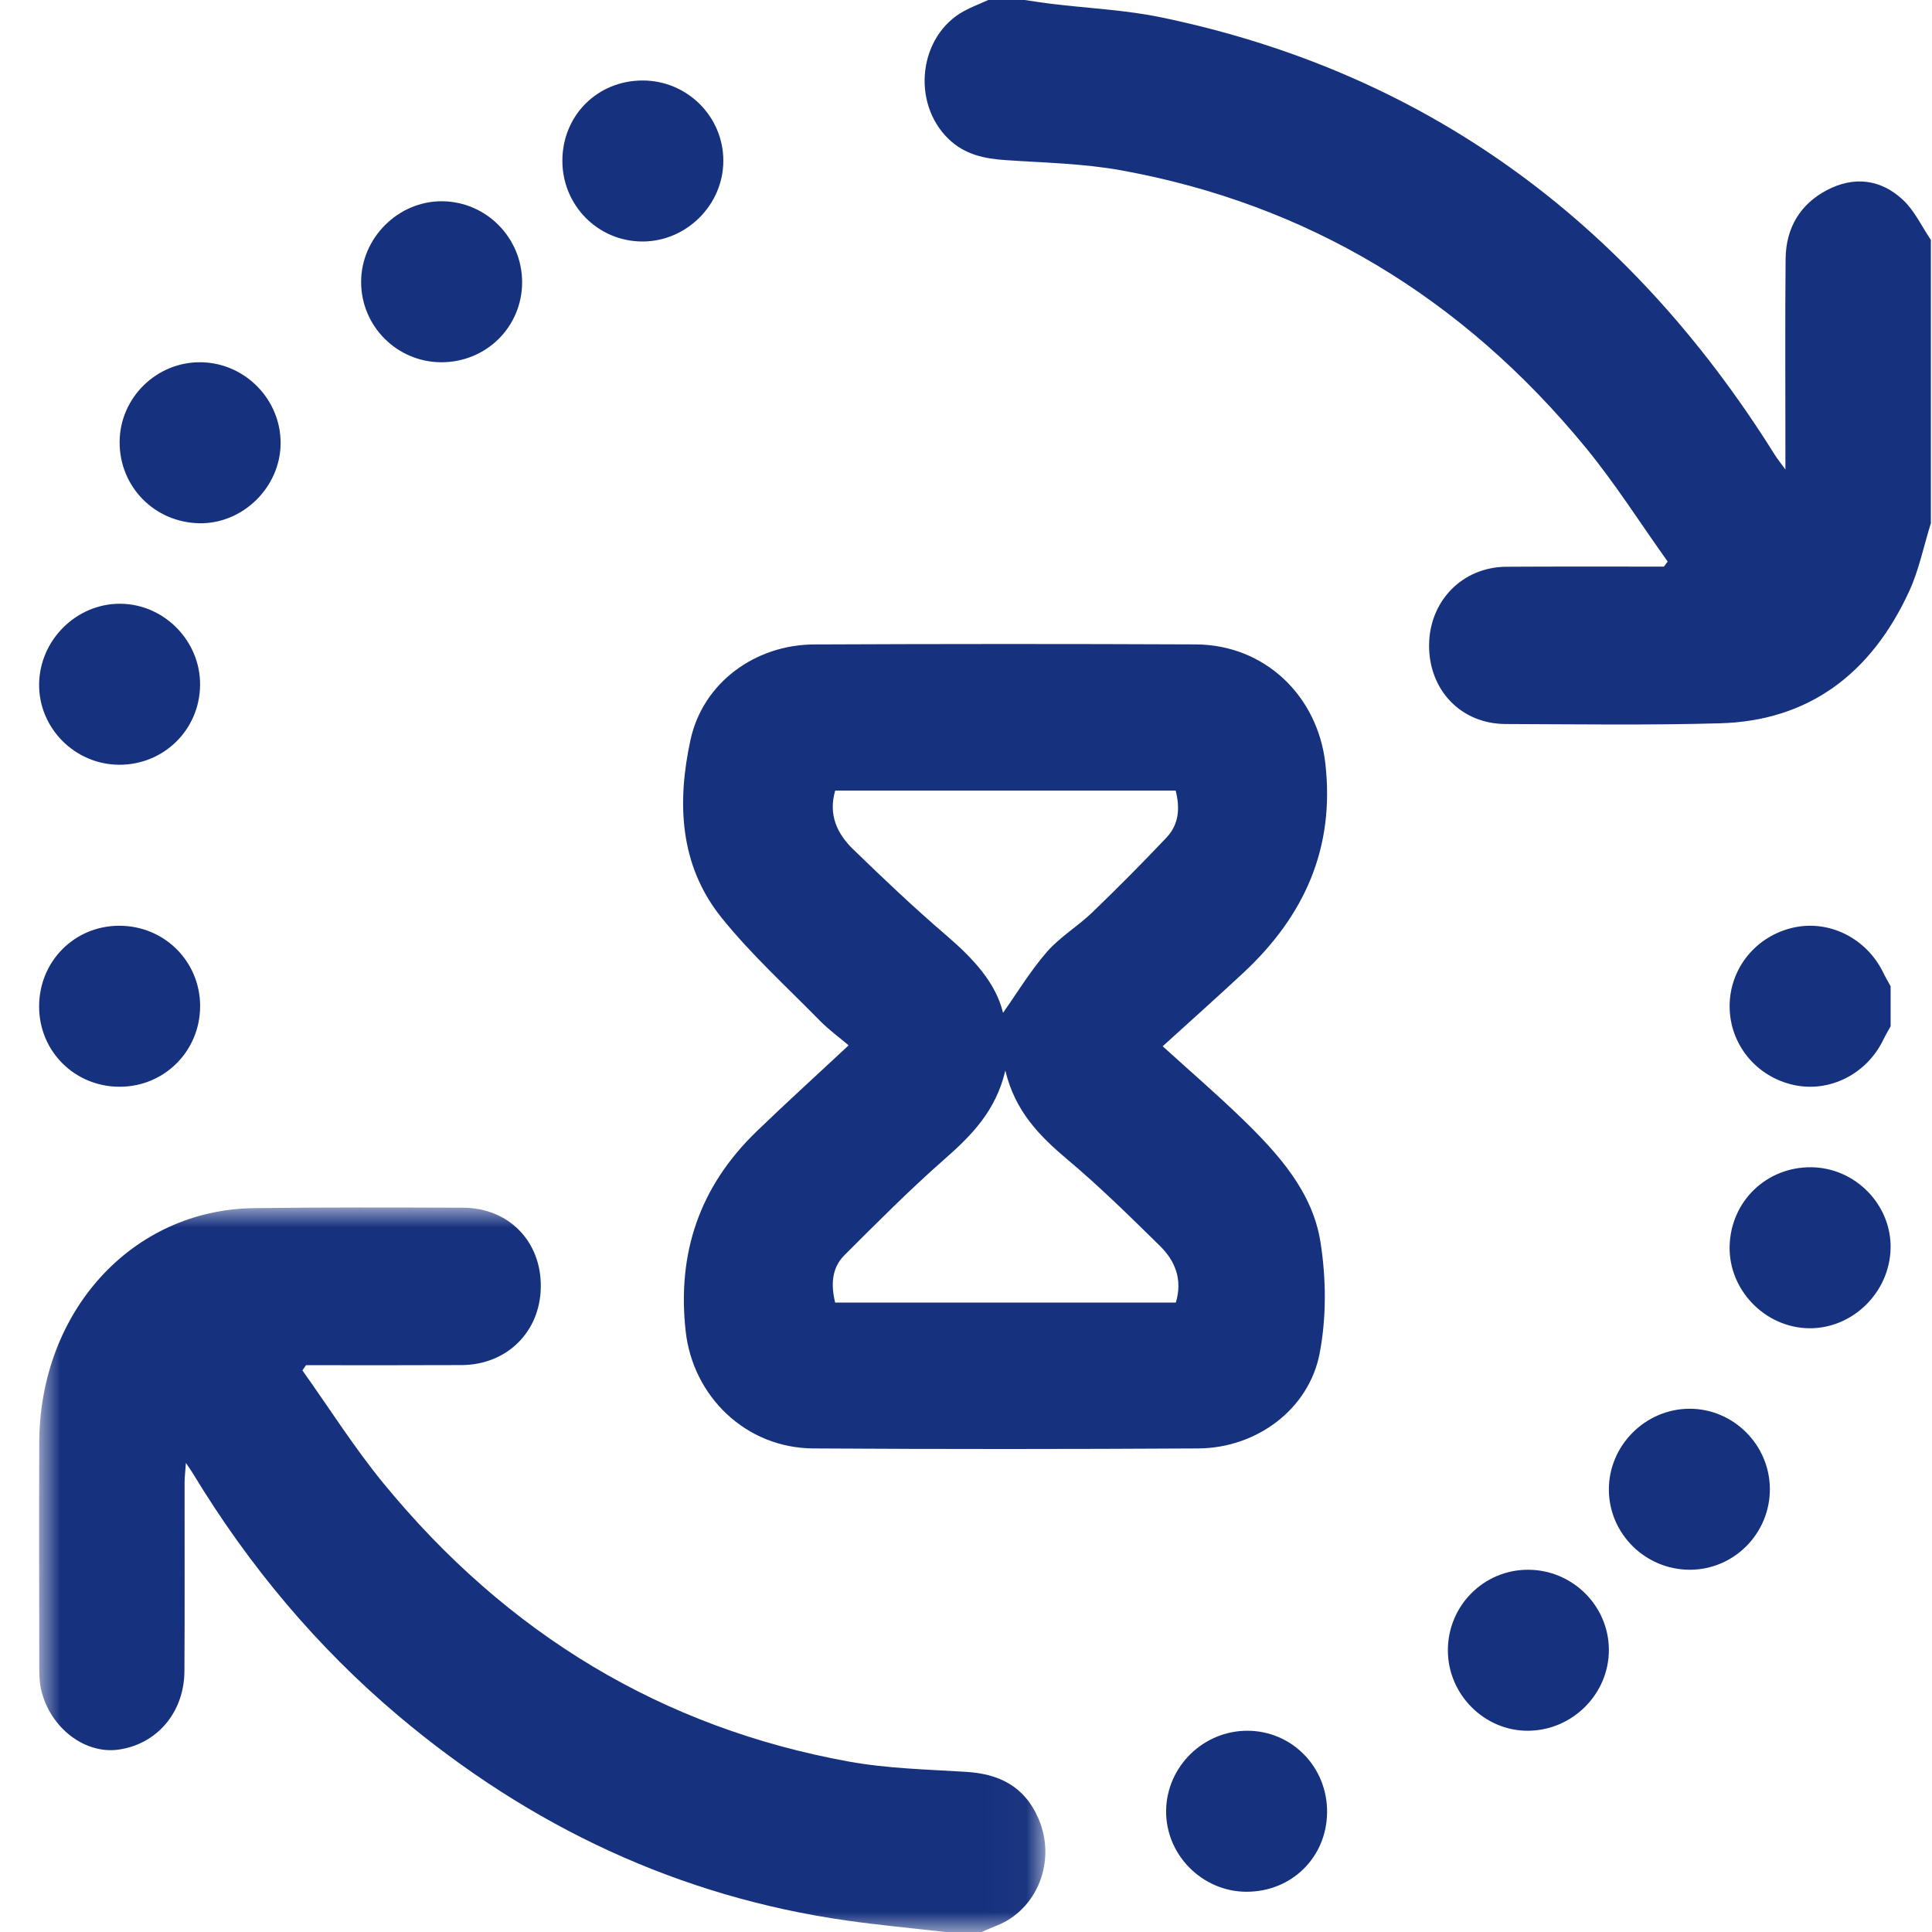<svg width="48" height="48" viewBox="0 0 48 48" fill="none" xmlns="http://www.w3.org/2000/svg">
<path fill-rule="evenodd" clip-rule="evenodd" d="M47.972 12.997C47.796 13.561 47.678 14.155 47.436 14.683C46.477 16.773 44.904 17.909 42.737 17.97C40.96 18.02 39.181 17.994 37.404 17.988C36.3 17.984 35.501 17.148 35.505 16.033C35.51 14.932 36.333 14.088 37.422 14.081C38.582 14.073 39.742 14.078 40.902 14.077C41.048 14.077 41.193 14.077 41.339 14.077C41.37 14.035 41.401 13.994 41.433 13.952C40.758 13.008 40.132 12.017 39.401 11.126C36.312 7.363 32.45 5.068 27.863 4.233C26.918 4.061 25.947 4.044 24.986 3.978C24.462 3.943 23.971 3.844 23.566 3.452C22.634 2.55 22.828 0.894 23.941 0.28C24.138 0.171 24.349 0.093 24.554 0H25.458C25.68 0.032 25.902 0.069 26.125 0.096C27.036 0.206 27.959 0.246 28.857 0.433C35.323 1.777 40.406 5.404 44.097 11.304C44.157 11.4 44.23 11.488 44.358 11.664C44.358 11.389 44.358 11.23 44.358 11.07C44.358 9.523 44.348 7.977 44.363 6.43C44.371 5.643 44.742 5.064 45.388 4.724C46.057 4.373 46.726 4.446 47.285 4.972C47.567 5.237 47.746 5.627 47.972 5.961V12.997Z" fill="#16317E"/>
<mask id="mask0_0_946" style="mask-type:alpha" maskUnits="userSpaceOnUse" x="0" y="30" width="26" height="18">
<path fill-rule="evenodd" clip-rule="evenodd" d="M0.972 30H25.972V48H0.972V30Z" fill="white"/>
</mask>
<g mask="url(#mask0_0_946)">
<path fill-rule="evenodd" clip-rule="evenodd" d="M23.483 48C22.662 47.905 21.839 47.83 21.02 47.713C16.885 47.12 13.186 45.399 9.901 42.631C7.889 40.934 6.193 38.919 4.795 36.611C4.755 36.545 4.711 36.483 4.619 36.346C4.604 36.56 4.587 36.694 4.586 36.829C4.584 38.392 4.592 39.956 4.582 41.519C4.576 42.541 3.904 43.33 2.951 43.468C2.112 43.59 1.248 42.932 1.024 41.989C0.983 41.818 0.976 41.635 0.976 41.457C0.973 39.584 0.968 37.712 0.975 35.839C0.988 32.57 3.284 30.056 6.306 30.016C8.038 29.993 9.77 30 11.502 30.005C12.638 30.008 13.448 30.84 13.436 31.97C13.425 33.087 12.596 33.91 11.467 33.915C10.322 33.92 9.178 33.918 8.033 33.918C7.89 33.918 7.746 33.918 7.603 33.918C7.573 33.961 7.543 34.004 7.513 34.047C8.178 34.98 8.796 35.959 9.516 36.839C12.61 40.62 16.48 42.927 21.08 43.764C22.04 43.939 23.026 43.961 24.001 44.021C24.796 44.07 25.441 44.359 25.797 45.175C26.257 46.227 25.773 47.451 24.754 47.845C24.631 47.893 24.509 47.948 24.387 48H23.483Z" fill="#16317E"/>
</g>
<path fill-rule="evenodd" clip-rule="evenodd" d="M46.972 25.497C46.91 25.61 46.844 25.72 46.789 25.835C46.376 26.686 45.456 27.151 44.565 26.956C43.63 26.751 42.972 25.943 42.972 25C42.972 24.057 43.63 23.249 44.565 23.044C45.455 22.849 46.376 23.315 46.789 24.165C46.844 24.28 46.91 24.39 46.972 24.503V25.497Z" fill="#16317E"/>
<path fill-rule="evenodd" clip-rule="evenodd" d="M24.92 25.163C25.262 24.681 25.593 24.13 26.009 23.651C26.332 23.279 26.778 23.014 27.137 22.669C27.767 22.062 28.384 21.441 28.984 20.806C29.296 20.476 29.317 20.063 29.209 19.642H20.75C20.575 20.243 20.8 20.715 21.193 21.097C21.951 21.833 22.72 22.562 23.523 23.25C24.18 23.814 24.743 24.42 24.92 25.163ZM24.977 26.597C24.743 27.6 24.138 28.209 23.465 28.8C22.604 29.556 21.794 30.372 20.983 31.181C20.658 31.504 20.643 31.924 20.749 32.362H29.213C29.387 31.788 29.195 31.323 28.812 30.948C28.069 30.218 27.324 29.484 26.526 28.813C25.829 28.227 25.218 27.61 24.977 26.597ZM28.886 25.994C29.566 26.612 30.243 27.194 30.882 27.815C31.769 28.677 32.612 29.618 32.807 30.861C32.949 31.761 32.958 32.727 32.787 33.62C32.521 35.017 31.215 35.977 29.773 35.986C26.583 36.004 23.393 36.006 20.204 35.986C18.531 35.975 17.214 34.695 17.035 33.071C16.82 31.132 17.38 29.483 18.788 28.119C19.527 27.404 20.29 26.713 21.084 25.971C20.855 25.777 20.589 25.583 20.362 25.351C19.537 24.511 18.659 23.711 17.926 22.799C16.874 21.491 16.818 19.929 17.156 18.378C17.465 16.965 18.757 16.017 20.229 16.011C23.388 15.997 26.547 15.996 29.706 16.01C31.427 16.018 32.738 17.292 32.928 18.97C33.167 21.073 32.406 22.759 30.887 24.173C30.234 24.781 29.568 25.375 28.886 25.994Z" fill="#16317E"/>
<path fill-rule="evenodd" clip-rule="evenodd" d="M2.955 23C4.073 22.995 4.966 23.875 4.972 24.986C4.977 26.102 4.095 26.995 2.983 27C1.864 27.005 0.976 26.128 0.972 25.014C0.967 23.893 1.842 23.005 2.955 23Z" fill="#16317E"/>
<path fill-rule="evenodd" clip-rule="evenodd" d="M2.959 19C1.858 18.995 0.956 18.084 0.972 16.991C0.987 15.896 1.902 14.993 2.99 15C4.08 15.007 4.983 15.928 4.971 17.021C4.959 18.13 4.07 19.005 2.959 19Z" fill="#16317E"/>
<path fill-rule="evenodd" clip-rule="evenodd" d="M45.002 29C46.099 29.012 47 29.938 46.971 31.025C46.942 32.12 46.017 33.018 44.936 33C43.846 32.981 42.946 32.046 42.972 30.96C42.999 29.847 43.888 28.988 45.002 29Z" fill="#16317E"/>
<path fill-rule="evenodd" clip-rule="evenodd" d="M13.972 3.989C13.975 2.866 14.845 1.999 15.969 2C17.076 2.001 17.975 2.899 17.971 4C17.968 5.093 17.053 6.002 15.958 6C14.855 5.998 13.969 5.101 13.972 3.989Z" fill="#16317E"/>
<path fill-rule="evenodd" clip-rule="evenodd" d="M2.972 10.98C2.977 9.883 3.887 8.988 4.987 9C6.084 9.012 6.979 9.922 6.972 11.018C6.964 12.107 6.031 13.021 4.949 13C3.836 12.978 2.966 12.089 2.972 10.98Z" fill="#16317E"/>
<path fill-rule="evenodd" clip-rule="evenodd" d="M30.959 47C29.861 46.993 28.956 46.074 28.972 44.981C28.987 43.885 29.902 42.992 31.003 43C32.106 43.008 32.98 43.907 32.971 45.025C32.963 46.146 32.085 47.007 30.959 47Z" fill="#16317E"/>
<path fill-rule="evenodd" clip-rule="evenodd" d="M39.972 40.989C39.974 42.082 39.074 42.988 37.974 43C36.886 43.012 35.973 42.103 35.972 41.004C35.97 39.898 36.859 39.001 37.96 39C39.065 38.999 39.969 39.893 39.972 40.989Z" fill="#16317E"/>
<path fill-rule="evenodd" clip-rule="evenodd" d="M43.972 36.996C43.974 38.1 43.079 39.001 41.982 39C40.877 38.999 39.974 38.104 39.972 37.009C39.969 35.916 40.873 35.007 41.968 35C43.063 34.993 43.969 35.896 43.972 36.996Z" fill="#16317E"/>
<path fill-rule="evenodd" clip-rule="evenodd" d="M12.972 7.016C12.969 8.123 12.081 9.001 10.964 9C9.861 8.998 8.966 8.099 8.972 6.996C8.976 5.906 9.898 4.992 10.985 5C12.084 5.009 12.974 5.911 12.972 7.016Z" fill="#16317E"/>
</svg>
